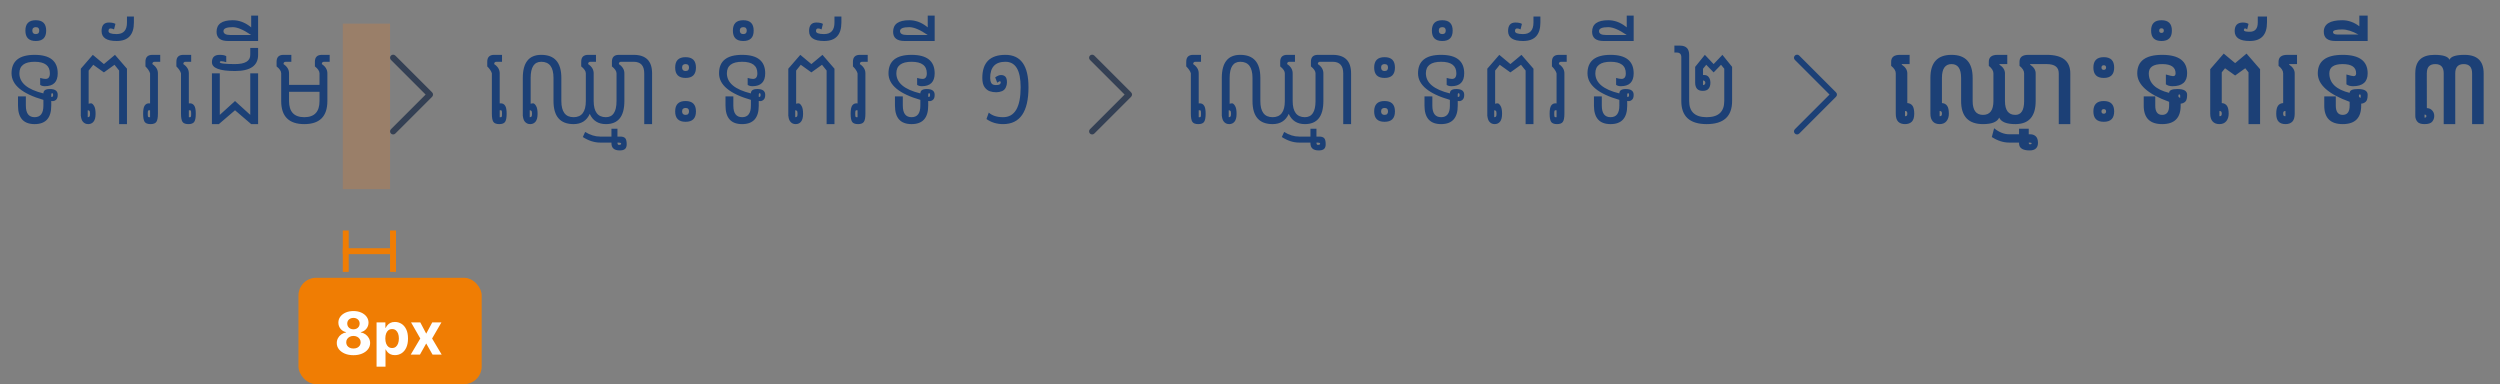 <svg width="423" height="65" viewBox="0 0 423 65" fill="none" xmlns="http://www.w3.org/2000/svg">
<rect x="0" y="0" width="423" height="65" fill="#808080" stroke="none"/>
<rect x="58" y="4" width="8" height="28" fill="#EE7D22" fill-opacity="0.24"/>
<path d="M58 42.5H66" stroke="#F07D03"/>
<rect x="50.5" y="47" width="31" height="18" rx="3" fill="#F07D03"/>
<path d="M59.803 60.099C59.256 60.099 58.769 60.011 58.343 59.833C57.919 59.653 57.587 59.408 57.345 59.098C57.104 58.788 56.983 58.436 56.983 58.043C56.983 57.74 57.052 57.462 57.189 57.209C57.329 56.953 57.518 56.741 57.757 56.573C57.996 56.403 58.264 56.294 58.56 56.246V56.197C58.171 56.119 57.856 55.93 57.615 55.632C57.374 55.331 57.253 54.982 57.253 54.584C57.253 54.208 57.363 53.873 57.583 53.58C57.803 53.284 58.105 53.052 58.489 52.883C58.874 52.713 59.312 52.628 59.803 52.628C60.293 52.628 60.729 52.713 61.113 52.883C61.499 53.054 61.802 53.287 62.022 53.583C62.242 53.877 62.353 54.211 62.356 54.584C62.353 54.985 62.23 55.334 61.986 55.632C61.743 55.93 61.43 56.119 61.049 56.197V56.246C61.34 56.294 61.604 56.403 61.841 56.573C62.08 56.741 62.269 56.953 62.409 57.209C62.551 57.462 62.623 57.74 62.626 58.043C62.623 58.436 62.501 58.788 62.26 59.098C62.019 59.408 61.685 59.653 61.258 59.833C60.835 60.011 60.349 60.099 59.803 60.099ZM59.803 58.97C60.046 58.97 60.26 58.926 60.442 58.839C60.624 58.749 60.766 58.626 60.868 58.469C60.972 58.311 61.024 58.129 61.024 57.923C61.024 57.712 60.971 57.526 60.864 57.365C60.758 57.202 60.613 57.074 60.431 56.981C60.249 56.887 60.039 56.84 59.803 56.84C59.568 56.84 59.359 56.887 59.174 56.981C58.989 57.074 58.844 57.202 58.737 57.365C58.633 57.526 58.581 57.712 58.581 57.923C58.581 58.129 58.632 58.311 58.734 58.469C58.836 58.626 58.979 58.749 59.163 58.839C59.348 58.926 59.561 58.97 59.803 58.97ZM59.803 55.721C60.006 55.721 60.187 55.679 60.346 55.597C60.505 55.514 60.629 55.399 60.719 55.252C60.809 55.105 60.854 54.936 60.854 54.744C60.854 54.555 60.809 54.389 60.719 54.247C60.629 54.103 60.506 53.99 60.349 53.91C60.193 53.827 60.011 53.785 59.803 53.785C59.597 53.785 59.414 53.827 59.256 53.91C59.097 53.99 58.973 54.103 58.883 54.247C58.795 54.389 58.751 54.555 58.751 54.744C58.751 54.936 58.796 55.105 58.886 55.252C58.976 55.399 59.101 55.514 59.259 55.597C59.418 55.679 59.599 55.721 59.803 55.721ZM63.715 62.045V54.545H65.207V55.462H65.274C65.34 55.315 65.436 55.166 65.562 55.014C65.689 54.86 65.855 54.733 66.059 54.631C66.265 54.526 66.52 54.474 66.826 54.474C67.224 54.474 67.591 54.579 67.927 54.787C68.263 54.993 68.531 55.304 68.733 55.721C68.934 56.135 69.035 56.655 69.035 57.28C69.035 57.888 68.936 58.402 68.74 58.821C68.546 59.238 68.281 59.554 67.944 59.769C67.611 59.982 67.237 60.089 66.822 60.089C66.529 60.089 66.279 60.04 66.073 59.943C65.869 59.846 65.703 59.724 65.572 59.577C65.442 59.428 65.343 59.278 65.274 59.126H65.228V62.045H63.715ZM65.196 57.273C65.196 57.597 65.241 57.88 65.331 58.121C65.421 58.363 65.551 58.551 65.721 58.686C65.892 58.819 66.099 58.885 66.343 58.885C66.589 58.885 66.797 58.818 66.968 58.682C67.138 58.545 67.267 58.356 67.355 58.114C67.445 57.87 67.49 57.59 67.49 57.273C67.49 56.958 67.446 56.681 67.359 56.442C67.271 56.203 67.142 56.016 66.971 55.881C66.801 55.746 66.591 55.678 66.343 55.678C66.097 55.678 65.888 55.743 65.718 55.874C65.55 56.004 65.421 56.188 65.331 56.428C65.241 56.667 65.196 56.948 65.196 57.273ZM71.112 54.545L72.114 56.452L73.14 54.545H74.692L73.111 57.273L74.734 60H73.189L72.114 58.114L71.055 60H69.493L71.112 57.273L69.549 54.545H71.112Z" fill="white"/>
<line x1="58.5" y1="46" x2="58.5" y2="39" stroke="#F07D03"/>
<line x1="66.5" y1="46" x2="66.5" y2="39" stroke="#F07D03"/>
<path d="M8.672 16.383C8.708 16.393 8.745 16.398 8.781 16.398C8.917 16.398 8.984 16.292 8.984 16.078C8.984 15.87 8.932 15.766 8.828 15.766C8.724 15.766 8.672 15.867 8.672 16.07V16.383ZM8.672 17.086V17.875C8.672 19.958 7.734 21 5.859 21C3.984 21 3.047 19.958 3.047 17.875V16.312H4.375V17.875C4.375 19.177 4.87 19.828 5.859 19.828C6.849 19.828 7.344 19.177 7.344 17.875V16.898C3.75 15.862 1.953 14.365 1.953 12.406C1.953 10.323 3.255 9.281 5.859 9.281C8.464 9.281 9.766 10.323 9.766 12.406C9.766 13.859 9.042 14.586 7.594 14.586C7.266 14.586 7 14.51 6.797 14.359V13.188C7.167 13.297 7.469 13.352 7.703 13.352C8.193 13.352 8.438 13.037 8.438 12.406C8.438 11.104 7.578 10.453 5.859 10.453C4.141 10.453 3.281 11.104 3.281 12.406C3.281 14.016 4.635 15.148 7.344 15.805C7.344 15.31 7.708 15.062 8.438 15.062C9.323 15.062 9.766 15.388 9.766 16.039C9.766 16.43 9.677 16.706 9.5 16.867C9.323 17.029 9.133 17.109 8.93 17.109C8.846 17.109 8.76 17.102 8.672 17.086ZM5.469 5.18C5.469 5.372 5.518 5.518 5.617 5.617C5.716 5.716 5.862 5.766 6.055 5.766C6.253 5.766 6.401 5.716 6.5 5.617C6.594 5.518 6.641 5.372 6.641 5.18C6.641 4.982 6.594 4.836 6.5 4.742C6.401 4.643 6.253 4.594 6.055 4.594C5.862 4.594 5.716 4.643 5.617 4.742C5.518 4.836 5.469 4.982 5.469 5.18ZM7.812 5.18C7.812 5.768 7.667 6.208 7.375 6.5C7.083 6.792 6.643 6.938 6.055 6.938C5.466 6.938 5.026 6.792 4.734 6.5C4.443 6.208 4.297 5.768 4.297 5.18C4.297 4.591 4.443 4.151 4.734 3.859C5.026 3.568 5.466 3.422 6.055 3.422C6.643 3.422 7.083 3.568 7.375 3.859C7.667 4.151 7.812 4.591 7.812 5.18ZM14.844 18.656V19.828C14.953 19.828 15.044 19.799 15.117 19.742C15.195 19.68 15.234 19.513 15.234 19.242C15.234 18.971 15.195 18.807 15.117 18.75C15.044 18.688 14.953 18.656 14.844 18.656ZM13.672 11.625L15.703 9.281L17.578 10.844L19.453 9.281L21.484 11.625V21H20.156V11.938L19.375 10.961L17.578 12.25L15.781 10.961L15 11.938V17.562C15.12 17.51 15.258 17.484 15.414 17.484C15.57 17.484 15.734 17.625 15.906 17.906C16.083 18.182 16.172 18.628 16.172 19.242C16.172 19.857 16.057 20.305 15.828 20.586C15.604 20.862 15.302 21 14.922 21C14.542 21 14.24 20.859 14.016 20.578C13.838 20.365 13.729 20.049 13.688 19.633H13.672V11.625ZM18.359 5.258C18.359 5.596 18.815 5.766 19.727 5.766C20.898 5.766 21.484 5.115 21.484 3.812V2.797H22.656V3.812C22.656 5.896 21.68 6.938 19.727 6.938C18.034 6.938 17.188 6.378 17.188 5.258C17.188 4.294 17.599 3.812 18.422 3.812C18.906 3.812 19.276 3.888 19.531 4.039L19.297 4.977C19.083 4.867 18.888 4.812 18.711 4.812C18.477 4.812 18.359 4.961 18.359 5.258ZM25.391 19.828V18.656H25.195C25.138 18.656 25.091 18.682 25.055 18.734C25.018 18.781 25 18.951 25 19.242C25 19.534 25.018 19.706 25.055 19.758C25.091 19.805 25.138 19.828 25.195 19.828H25.391ZM26.719 12.406V19.242C26.719 19.909 26.63 20.37 26.453 20.625C26.281 20.875 25.953 21 25.469 21C24.984 21 24.654 20.875 24.477 20.625C24.305 20.37 24.219 19.909 24.219 19.242C24.219 18.576 24.305 18.117 24.477 17.867C24.654 17.612 24.893 17.484 25.195 17.484C25.263 17.484 25.328 17.49 25.391 17.5V12.406C25.287 12.042 25.026 11.651 24.609 11.234V10.453C24.609 9.672 25 9.281 25.781 9.281H27.109V10.453H26.172C25.912 10.453 25.781 10.583 25.781 10.844C26.406 11.26 26.719 11.781 26.719 12.406ZM32.148 19.828C32.206 19.828 32.253 19.805 32.289 19.758C32.325 19.706 32.344 19.534 32.344 19.242C32.344 18.951 32.325 18.781 32.289 18.734C32.253 18.682 32.206 18.656 32.148 18.656H31.953V19.828H32.148ZM31.953 17.5C32.016 17.49 32.081 17.484 32.148 17.484C32.45 17.484 32.688 17.612 32.859 17.867C33.036 18.117 33.125 18.576 33.125 19.242C33.125 19.909 33.036 20.37 32.859 20.625C32.688 20.875 32.359 21 31.875 21C31.391 21 31.06 20.875 30.883 20.625C30.711 20.37 30.625 19.909 30.625 19.242V12.406C30.521 12.042 30.26 11.651 29.844 11.234V10.453C29.844 9.672 30.234 9.281 31.016 9.281H32.344V10.453H31.406C31.146 10.453 31.016 10.583 31.016 10.844C31.641 11.26 31.953 11.781 31.953 12.406V17.5ZM35.859 12.406H37.188V19.438L39.766 17.094L42.344 19.438V12.406H43.672V21H42.5L39.766 18.656L37.031 21H35.859V12.406ZM37.188 10.523C37.188 10.737 38.047 10.844 39.766 10.844C41.484 10.844 42.344 10.323 42.344 9.281V8.109H43.672V9.281C43.672 11.104 42.37 12.016 39.766 12.016C37.161 12.016 35.859 11.521 35.859 10.531C35.859 9.698 36.292 9.281 37.156 9.281C37.703 9.281 38.078 9.357 38.281 9.508V10.523C37.911 10.414 37.638 10.359 37.461 10.359C37.279 10.359 37.188 10.414 37.188 10.523ZM38.984 5.922H42.5C41.203 5.036 40.161 4.594 39.375 4.594C38.333 4.594 37.812 4.815 37.812 5.258C37.812 5.701 38.203 5.922 38.984 5.922ZM42.5 4.633V2.641H43.672V6.938H38.594C37.292 6.938 36.641 6.417 36.641 5.375C36.641 4.073 37.552 3.422 39.375 3.422C40.417 3.422 41.393 3.773 42.305 4.477C42.372 4.529 42.438 4.581 42.5 4.633ZM48.906 15.531V17.094C48.906 18.917 49.766 19.828 51.484 19.828C53.203 19.828 54.062 18.917 54.062 17.094V15.531H48.906ZM48.906 14.359H54.062V12.406C54.062 12.042 53.802 11.651 53.281 11.234V10.453C53.281 9.672 53.672 9.281 54.453 9.281H55.781V10.453H54.844C54.583 10.453 54.453 10.583 54.453 10.844C55.078 11.26 55.391 11.781 55.391 12.406V17.094C55.391 19.698 54.089 21 51.484 21C48.88 21 47.578 19.698 47.578 17.094V12.406C47.578 12.042 47.318 11.651 46.797 11.234V10.453C46.797 9.672 47.188 9.281 47.969 9.281H49.297V10.453H48.359C48.099 10.453 47.969 10.583 47.969 10.844C48.594 11.26 48.906 11.781 48.906 12.406V14.359Z" fill="#1C4076"/>
<path fill-rule="evenodd" clip-rule="evenodd" d="M66.153 9.403C66.201 9.354 66.258 9.316 66.321 9.29C66.384 9.263 66.452 9.25 66.52 9.25C66.588 9.25 66.656 9.263 66.719 9.29C66.782 9.316 66.839 9.354 66.888 9.403L73.118 15.633C73.166 15.681 73.204 15.738 73.231 15.801C73.257 15.864 73.27 15.932 73.27 16C73.27 16.068 73.257 16.136 73.231 16.199C73.204 16.262 73.166 16.32 73.118 16.368L66.888 22.598C66.79 22.695 66.658 22.75 66.52 22.75C66.382 22.75 66.25 22.695 66.153 22.598C66.055 22.5 66 22.368 66 22.23C66 22.092 66.055 21.96 66.153 21.863L72.016 16L66.153 10.138C66.104 10.089 66.066 10.032 66.04 9.969C66.013 9.906 66 9.838 66 9.77C66 9.702 66.013 9.634 66.04 9.571C66.066 9.508 66.104 9.451 66.153 9.403Z" fill="#344054"/>
<path d="M84.747 19.828C84.804 19.828 84.851 19.805 84.888 19.758C84.924 19.706 84.942 19.534 84.942 19.242C84.942 18.951 84.924 18.781 84.888 18.734C84.851 18.682 84.804 18.656 84.747 18.656H84.552V19.828H84.747ZM84.552 17.5C84.614 17.49 84.679 17.484 84.747 17.484C85.049 17.484 85.286 17.612 85.458 17.867C85.635 18.117 85.723 18.576 85.723 19.242C85.723 19.909 85.635 20.37 85.458 20.625C85.286 20.875 84.958 21 84.473 21C83.989 21 83.658 20.875 83.481 20.625C83.309 20.37 83.223 19.909 83.223 19.242V12.406C83.119 12.042 82.859 11.651 82.442 11.234V10.453C82.442 9.672 82.833 9.281 83.614 9.281H84.942V10.453H84.005C83.744 10.453 83.614 10.583 83.614 10.844C84.239 11.26 84.552 11.781 84.552 12.406V17.5ZM89.63 18.656V19.828C89.739 19.828 89.83 19.799 89.903 19.742C89.981 19.68 90.02 19.513 90.02 19.242C90.02 18.971 89.981 18.807 89.903 18.75C89.83 18.688 89.739 18.656 89.63 18.656ZM89.786 17.562C89.906 17.51 90.044 17.484 90.2 17.484C90.356 17.484 90.52 17.625 90.692 17.906C90.869 18.182 90.958 18.628 90.958 19.242C90.958 19.857 90.843 20.305 90.614 20.586C90.39 20.862 90.088 21 89.708 21C89.328 21 89.025 20.859 88.802 20.578C88.624 20.365 88.515 20.049 88.473 19.633H88.458V13.188C88.458 10.583 89.499 9.281 91.583 9.281C93.848 9.281 94.981 10.583 94.981 13.188V17.094C94.981 18.917 95.671 19.828 97.052 19.828C98.432 19.828 99.122 18.917 99.122 17.094V12.406C99.122 12.042 98.861 11.651 98.341 11.234V10.453C98.341 9.672 98.731 9.281 99.513 9.281H100.841V10.453H99.903C99.643 10.453 99.513 10.583 99.513 10.844C100.137 11.26 100.45 11.781 100.45 12.406V17.094C100.45 18.917 101.14 19.828 102.52 19.828C103.718 19.828 104.317 18.917 104.317 17.094V12.406C104.317 12.042 104.057 11.651 103.536 11.234V10.453C103.536 9.672 103.927 9.281 104.708 9.281H106.036V10.453H105.098C104.838 10.453 104.708 10.583 104.708 10.844C105.333 11.26 105.645 11.781 105.645 12.406V17.094C105.645 19.698 104.604 21 102.52 21C101.218 21 100.307 20.422 99.786 19.266C99.265 20.422 98.354 21 97.052 21C94.786 21 93.653 19.698 93.653 17.094V13.188C93.653 11.365 92.963 10.453 91.583 10.453C90.385 10.453 89.786 11.365 89.786 13.188V17.562ZM104.473 24.125C104.473 24.385 104.552 24.516 104.708 24.516C104.864 24.516 104.968 24.495 105.02 24.453C105.072 24.417 105.098 24.37 105.098 24.312C105.098 24.255 105.067 24.211 105.005 24.18C104.937 24.154 104.838 24.135 104.708 24.125H104.473ZM104.473 23.109H104.966C105.341 23.109 105.614 23.201 105.786 23.383C105.953 23.565 106.036 23.909 106.036 24.414C106.036 24.768 105.945 25.029 105.762 25.195C105.58 25.367 105.281 25.453 104.864 25.453C103.927 25.453 103.458 25.049 103.458 24.242V24.125H101.544C100.57 24.125 99.593 23.812 98.614 23.188L99.005 22.328C99.854 22.849 100.7 23.109 101.544 23.109H103.458V21.781H104.473V23.109ZM105.645 9.281H107.208C109.291 9.281 110.333 10.323 110.333 12.406V21H109.005V12.406C109.005 11.104 108.406 10.453 107.208 10.453H105.645V9.281ZM115.411 11.43C115.411 11.622 115.46 11.768 115.559 11.867C115.658 11.966 115.804 12.016 115.997 12.016C116.195 12.016 116.341 11.966 116.434 11.867C116.533 11.768 116.583 11.622 116.583 11.43C116.583 11.232 116.533 11.086 116.434 10.992C116.341 10.893 116.195 10.844 115.997 10.844C115.804 10.844 115.658 10.893 115.559 10.992C115.46 11.086 115.411 11.232 115.411 11.43ZM117.755 11.43C117.755 12.018 117.609 12.458 117.317 12.75C117.025 13.042 116.585 13.188 115.997 13.188C115.408 13.188 114.968 13.042 114.677 12.75C114.385 12.458 114.239 12.018 114.239 11.43C114.239 10.841 114.385 10.401 114.677 10.109C114.968 9.818 115.408 9.672 115.997 9.672C116.585 9.672 117.025 9.818 117.317 10.109C117.609 10.401 117.755 10.841 117.755 11.43ZM115.411 18.852C115.411 19.044 115.46 19.19 115.559 19.289C115.658 19.388 115.804 19.438 115.997 19.438C116.195 19.438 116.341 19.388 116.434 19.289C116.533 19.19 116.583 19.044 116.583 18.852C116.583 18.654 116.533 18.508 116.434 18.414C116.341 18.315 116.195 18.266 115.997 18.266C115.804 18.266 115.658 18.315 115.559 18.414C115.46 18.508 115.411 18.654 115.411 18.852ZM117.755 18.852C117.755 19.44 117.609 19.88 117.317 20.172C117.025 20.463 116.585 20.609 115.997 20.609C115.408 20.609 114.968 20.463 114.677 20.172C114.385 19.88 114.239 19.44 114.239 18.852C114.239 18.263 114.385 17.823 114.677 17.531C114.968 17.24 115.408 17.094 115.997 17.094C116.585 17.094 117.025 17.24 117.317 17.531C117.609 17.823 117.755 18.263 117.755 18.852ZM128.38 16.383C128.416 16.393 128.453 16.398 128.489 16.398C128.624 16.398 128.692 16.292 128.692 16.078C128.692 15.87 128.64 15.766 128.536 15.766C128.432 15.766 128.38 15.867 128.38 16.07V16.383ZM128.38 17.086V17.875C128.38 19.958 127.442 21 125.567 21C123.692 21 122.755 19.958 122.755 17.875V16.312H124.083V17.875C124.083 19.177 124.578 19.828 125.567 19.828C126.557 19.828 127.052 19.177 127.052 17.875V16.898C123.458 15.862 121.661 14.365 121.661 12.406C121.661 10.323 122.963 9.281 125.567 9.281C128.171 9.281 129.473 10.323 129.473 12.406C129.473 13.859 128.749 14.586 127.302 14.586C126.973 14.586 126.708 14.51 126.505 14.359V13.188C126.874 13.297 127.177 13.352 127.411 13.352C127.9 13.352 128.145 13.037 128.145 12.406C128.145 11.104 127.286 10.453 125.567 10.453C123.848 10.453 122.989 11.104 122.989 12.406C122.989 14.016 124.343 15.148 127.052 15.805C127.052 15.31 127.416 15.062 128.145 15.062C129.031 15.062 129.473 15.388 129.473 16.039C129.473 16.43 129.385 16.706 129.208 16.867C129.031 17.029 128.841 17.109 128.637 17.109C128.554 17.109 128.468 17.102 128.38 17.086ZM125.177 5.18C125.177 5.372 125.226 5.518 125.325 5.617C125.424 5.716 125.57 5.766 125.762 5.766C125.96 5.766 126.109 5.716 126.208 5.617C126.302 5.518 126.348 5.372 126.348 5.18C126.348 4.982 126.302 4.836 126.208 4.742C126.109 4.643 125.96 4.594 125.762 4.594C125.57 4.594 125.424 4.643 125.325 4.742C125.226 4.836 125.177 4.982 125.177 5.18ZM127.52 5.18C127.52 5.768 127.374 6.208 127.083 6.5C126.791 6.792 126.351 6.938 125.762 6.938C125.174 6.938 124.734 6.792 124.442 6.5C124.15 6.208 124.005 5.768 124.005 5.18C124.005 4.591 124.15 4.151 124.442 3.859C124.734 3.568 125.174 3.422 125.762 3.422C126.351 3.422 126.791 3.568 127.083 3.859C127.374 4.151 127.52 4.591 127.52 5.18ZM134.552 18.656V19.828C134.661 19.828 134.752 19.799 134.825 19.742C134.903 19.68 134.942 19.513 134.942 19.242C134.942 18.971 134.903 18.807 134.825 18.75C134.752 18.688 134.661 18.656 134.552 18.656ZM133.38 11.625L135.411 9.281L137.286 10.844L139.161 9.281L141.192 11.625V21H139.864V11.938L139.083 10.961L137.286 12.25L135.489 10.961L134.708 11.938V17.562C134.828 17.51 134.966 17.484 135.122 17.484C135.278 17.484 135.442 17.625 135.614 17.906C135.791 18.182 135.88 18.628 135.88 19.242C135.88 19.857 135.765 20.305 135.536 20.586C135.312 20.862 135.01 21 134.63 21C134.249 21 133.947 20.859 133.723 20.578C133.546 20.365 133.437 20.049 133.395 19.633H133.38V11.625ZM138.067 5.258C138.067 5.596 138.523 5.766 139.434 5.766C140.606 5.766 141.192 5.115 141.192 3.812V2.797H142.364V3.812C142.364 5.896 141.387 6.938 139.434 6.938C137.742 6.938 136.895 6.378 136.895 5.258C136.895 4.294 137.307 3.812 138.13 3.812C138.614 3.812 138.984 3.888 139.239 4.039L139.005 4.977C138.791 4.867 138.596 4.812 138.419 4.812C138.184 4.812 138.067 4.961 138.067 5.258ZM145.098 19.828V18.656H144.903C144.846 18.656 144.799 18.682 144.762 18.734C144.726 18.781 144.708 18.951 144.708 19.242C144.708 19.534 144.726 19.706 144.762 19.758C144.799 19.805 144.846 19.828 144.903 19.828H145.098ZM146.427 12.406V19.242C146.427 19.909 146.338 20.37 146.161 20.625C145.989 20.875 145.661 21 145.177 21C144.692 21 144.361 20.875 144.184 20.625C144.012 20.37 143.927 19.909 143.927 19.242C143.927 18.576 144.012 18.117 144.184 17.867C144.361 17.612 144.601 17.484 144.903 17.484C144.971 17.484 145.036 17.49 145.098 17.5V12.406C144.994 12.042 144.734 11.651 144.317 11.234V10.453C144.317 9.672 144.708 9.281 145.489 9.281H146.817V10.453H145.88C145.619 10.453 145.489 10.583 145.489 10.844C146.114 11.26 146.427 11.781 146.427 12.406ZM157.052 16.383C157.088 16.393 157.124 16.398 157.161 16.398C157.296 16.398 157.364 16.292 157.364 16.078C157.364 15.87 157.312 15.766 157.208 15.766C157.104 15.766 157.052 15.867 157.052 16.07V16.383ZM157.052 17.086V17.875C157.052 19.958 156.114 21 154.239 21C152.364 21 151.427 19.958 151.427 17.875V16.312H152.755V17.875C152.755 19.177 153.249 19.828 154.239 19.828C155.229 19.828 155.723 19.177 155.723 17.875V16.898C152.13 15.862 150.333 14.365 150.333 12.406C150.333 10.323 151.635 9.281 154.239 9.281C156.843 9.281 158.145 10.323 158.145 12.406C158.145 13.859 157.421 14.586 155.973 14.586C155.645 14.586 155.38 14.51 155.177 14.359V13.188C155.546 13.297 155.848 13.352 156.083 13.352C156.572 13.352 156.817 13.037 156.817 12.406C156.817 11.104 155.958 10.453 154.239 10.453C152.52 10.453 151.661 11.104 151.661 12.406C151.661 14.016 153.015 15.148 155.723 15.805C155.723 15.31 156.088 15.062 156.817 15.062C157.703 15.062 158.145 15.388 158.145 16.039C158.145 16.43 158.057 16.706 157.88 16.867C157.703 17.029 157.512 17.109 157.309 17.109C157.226 17.109 157.14 17.102 157.052 17.086ZM153.458 5.922H156.973C155.677 5.036 154.635 4.594 153.848 4.594C152.807 4.594 152.286 4.815 152.286 5.258C152.286 5.701 152.677 5.922 153.458 5.922ZM156.973 4.633V2.641H158.145V6.938H153.067C151.765 6.938 151.114 6.417 151.114 5.375C151.114 4.073 152.025 3.422 153.848 3.422C154.89 3.422 155.867 3.773 156.778 4.477C156.846 4.529 156.911 4.581 156.973 4.633ZM169.723 19.828C171.703 19.828 172.692 18.135 172.692 14.75C172.692 11.885 171.833 10.453 170.114 10.453C168.395 10.453 167.536 11.365 167.536 13.188C167.536 13.505 167.596 13.787 167.716 14.031C167.841 14.271 168.101 14.391 168.497 14.391C168.872 14.391 169.109 14.336 169.208 14.227C169.286 14.138 169.325 14.052 169.325 13.969C169.325 13.943 169.322 13.919 169.317 13.898C169.291 13.789 169.249 13.734 169.192 13.734C169.135 13.734 168.981 13.82 168.731 13.992L168.387 13.094C168.752 12.828 169.08 12.695 169.372 12.695C169.69 12.695 169.937 12.789 170.114 12.977C170.291 13.164 170.38 13.492 170.38 13.961C170.38 14.221 170.312 14.5 170.177 14.797C170.046 15.094 169.828 15.305 169.52 15.43C169.213 15.55 168.893 15.609 168.559 15.609C168.169 15.609 167.804 15.552 167.466 15.438C167.132 15.323 166.838 15.088 166.583 14.734C166.333 14.375 166.208 13.859 166.208 13.188C166.208 10.583 167.51 9.281 170.114 9.281C172.718 9.281 174.02 11.104 174.02 14.75C174.02 18.917 172.588 21 169.723 21C168.656 21 167.718 20.713 166.911 20.141L167.302 19.047C167.874 19.568 168.682 19.828 169.723 19.828Z" fill="#1C4076"/>
<path fill-rule="evenodd" clip-rule="evenodd" d="M184.423 9.403C184.471 9.354 184.528 9.316 184.591 9.29C184.654 9.263 184.722 9.25 184.79 9.25C184.859 9.25 184.926 9.263 184.989 9.29C185.052 9.316 185.11 9.354 185.158 9.403L191.388 15.633C191.436 15.681 191.475 15.738 191.501 15.801C191.527 15.864 191.54 15.932 191.54 16C191.54 16.068 191.527 16.136 191.501 16.199C191.475 16.262 191.436 16.32 191.388 16.368L185.158 22.598C185.06 22.695 184.928 22.75 184.79 22.75C184.652 22.75 184.52 22.695 184.423 22.598C184.325 22.5 184.271 22.368 184.271 22.23C184.271 22.092 184.325 21.96 184.423 21.863L190.286 16L184.423 10.138C184.374 10.089 184.336 10.032 184.31 9.969C184.284 9.906 184.27 9.838 184.27 9.77C184.27 9.702 184.284 9.634 184.31 9.571C184.336 9.508 184.374 9.451 184.423 9.403Z" fill="#344054"/>
<path d="M203.017 19.828C203.074 19.828 203.121 19.805 203.158 19.758C203.194 19.706 203.212 19.534 203.212 19.242C203.212 18.951 203.194 18.781 203.158 18.734C203.121 18.682 203.074 18.656 203.017 18.656H202.822V19.828H203.017ZM202.822 17.5C202.884 17.49 202.949 17.484 203.017 17.484C203.319 17.484 203.556 17.612 203.728 17.867C203.905 18.117 203.994 18.576 203.994 19.242C203.994 19.909 203.905 20.37 203.728 20.625C203.556 20.875 203.228 21 202.744 21C202.259 21 201.929 20.875 201.751 20.625C201.58 20.37 201.494 19.909 201.494 19.242V12.406C201.389 12.042 201.129 11.651 200.712 11.234V10.453C200.712 9.672 201.103 9.281 201.884 9.281H203.212V10.453H202.275C202.014 10.453 201.884 10.583 201.884 10.844C202.509 11.26 202.822 11.781 202.822 12.406V17.5ZM207.9 18.656V19.828C208.009 19.828 208.1 19.799 208.173 19.742C208.251 19.68 208.291 19.513 208.291 19.242C208.291 18.971 208.251 18.807 208.173 18.75C208.1 18.688 208.009 18.656 207.9 18.656ZM208.056 17.562C208.176 17.51 208.314 17.484 208.47 17.484C208.626 17.484 208.791 17.625 208.962 17.906C209.139 18.182 209.228 18.628 209.228 19.242C209.228 19.857 209.113 20.305 208.884 20.586C208.66 20.862 208.358 21 207.978 21C207.598 21 207.296 20.859 207.072 20.578C206.895 20.365 206.785 20.049 206.744 19.633H206.728V13.188C206.728 10.583 207.77 9.281 209.853 9.281C212.119 9.281 213.251 10.583 213.251 13.188V17.094C213.251 18.917 213.942 19.828 215.322 19.828C216.702 19.828 217.392 18.917 217.392 17.094V12.406C217.392 12.042 217.132 11.651 216.611 11.234V10.453C216.611 9.672 217.001 9.281 217.783 9.281H219.111V10.453H218.173C217.913 10.453 217.783 10.583 217.783 10.844C218.408 11.26 218.72 11.781 218.72 12.406V17.094C218.72 18.917 219.41 19.828 220.791 19.828C221.988 19.828 222.587 18.917 222.587 17.094V12.406C222.587 12.042 222.327 11.651 221.806 11.234V10.453C221.806 9.672 222.197 9.281 222.978 9.281H224.306V10.453H223.369C223.108 10.453 222.978 10.583 222.978 10.844C223.603 11.26 223.916 11.781 223.916 12.406V17.094C223.916 19.698 222.874 21 220.791 21C219.488 21 218.577 20.422 218.056 19.266C217.535 20.422 216.624 21 215.322 21C213.056 21 211.923 19.698 211.923 17.094V13.188C211.923 11.365 211.233 10.453 209.853 10.453C208.655 10.453 208.056 11.365 208.056 13.188V17.562ZM222.744 24.125C222.744 24.385 222.822 24.516 222.978 24.516C223.134 24.516 223.238 24.495 223.291 24.453C223.343 24.417 223.369 24.37 223.369 24.312C223.369 24.255 223.337 24.211 223.275 24.18C223.207 24.154 223.108 24.135 222.978 24.125H222.744ZM222.744 23.109H223.236C223.611 23.109 223.884 23.201 224.056 23.383C224.223 23.565 224.306 23.909 224.306 24.414C224.306 24.768 224.215 25.029 224.033 25.195C223.85 25.367 223.551 25.453 223.134 25.453C222.197 25.453 221.728 25.049 221.728 24.242V24.125H219.814C218.84 24.125 217.863 23.812 216.884 23.188L217.275 22.328C218.124 22.849 218.97 23.109 219.814 23.109H221.728V21.781H222.744V23.109ZM223.916 9.281H225.478C227.561 9.281 228.603 10.323 228.603 12.406V21H227.275V12.406C227.275 11.104 226.676 10.453 225.478 10.453H223.916V9.281ZM233.681 11.43C233.681 11.622 233.731 11.768 233.83 11.867C233.929 11.966 234.074 12.016 234.267 12.016C234.465 12.016 234.611 11.966 234.705 11.867C234.804 11.768 234.853 11.622 234.853 11.43C234.853 11.232 234.804 11.086 234.705 10.992C234.611 10.893 234.465 10.844 234.267 10.844C234.074 10.844 233.929 10.893 233.83 10.992C233.731 11.086 233.681 11.232 233.681 11.43ZM236.025 11.43C236.025 12.018 235.879 12.458 235.587 12.75C235.296 13.042 234.856 13.188 234.267 13.188C233.679 13.188 233.238 13.042 232.947 12.75C232.655 12.458 232.509 12.018 232.509 11.43C232.509 10.841 232.655 10.401 232.947 10.109C233.238 9.818 233.679 9.672 234.267 9.672C234.856 9.672 235.296 9.818 235.587 10.109C235.879 10.401 236.025 10.841 236.025 11.43ZM233.681 18.852C233.681 19.044 233.731 19.19 233.83 19.289C233.929 19.388 234.074 19.438 234.267 19.438C234.465 19.438 234.611 19.388 234.705 19.289C234.804 19.19 234.853 19.044 234.853 18.852C234.853 18.654 234.804 18.508 234.705 18.414C234.611 18.315 234.465 18.266 234.267 18.266C234.074 18.266 233.929 18.315 233.83 18.414C233.731 18.508 233.681 18.654 233.681 18.852ZM236.025 18.852C236.025 19.44 235.879 19.88 235.587 20.172C235.296 20.463 234.856 20.609 234.267 20.609C233.679 20.609 233.238 20.463 232.947 20.172C232.655 19.88 232.509 19.44 232.509 18.852C232.509 18.263 232.655 17.823 232.947 17.531C233.238 17.24 233.679 17.094 234.267 17.094C234.856 17.094 235.296 17.24 235.587 17.531C235.879 17.823 236.025 18.263 236.025 18.852ZM246.65 16.383C246.686 16.393 246.723 16.398 246.759 16.398C246.895 16.398 246.962 16.292 246.962 16.078C246.962 15.87 246.91 15.766 246.806 15.766C246.702 15.766 246.65 15.867 246.65 16.07V16.383ZM246.65 17.086V17.875C246.65 19.958 245.712 21 243.837 21C241.962 21 241.025 19.958 241.025 17.875V16.312H242.353V17.875C242.353 19.177 242.848 19.828 243.837 19.828C244.827 19.828 245.322 19.177 245.322 17.875V16.898C241.728 15.862 239.931 14.365 239.931 12.406C239.931 10.323 241.233 9.281 243.837 9.281C246.442 9.281 247.744 10.323 247.744 12.406C247.744 13.859 247.02 14.586 245.572 14.586C245.244 14.586 244.978 14.51 244.775 14.359V13.188C245.145 13.297 245.447 13.352 245.681 13.352C246.171 13.352 246.416 13.037 246.416 12.406C246.416 11.104 245.556 10.453 243.837 10.453C242.119 10.453 241.259 11.104 241.259 12.406C241.259 14.016 242.613 15.148 245.322 15.805C245.322 15.31 245.686 15.062 246.416 15.062C247.301 15.062 247.744 15.388 247.744 16.039C247.744 16.43 247.655 16.706 247.478 16.867C247.301 17.029 247.111 17.109 246.908 17.109C246.824 17.109 246.738 17.102 246.65 17.086ZM243.447 5.18C243.447 5.372 243.496 5.518 243.595 5.617C243.694 5.716 243.84 5.766 244.033 5.766C244.231 5.766 244.379 5.716 244.478 5.617C244.572 5.518 244.619 5.372 244.619 5.18C244.619 4.982 244.572 4.836 244.478 4.742C244.379 4.643 244.231 4.594 244.033 4.594C243.84 4.594 243.694 4.643 243.595 4.742C243.496 4.836 243.447 4.982 243.447 5.18ZM245.791 5.18C245.791 5.768 245.645 6.208 245.353 6.5C245.061 6.792 244.621 6.938 244.033 6.938C243.444 6.938 243.004 6.792 242.712 6.5C242.421 6.208 242.275 5.768 242.275 5.18C242.275 4.591 242.421 4.151 242.712 3.859C243.004 3.568 243.444 3.422 244.033 3.422C244.621 3.422 245.061 3.568 245.353 3.859C245.645 4.151 245.791 4.591 245.791 5.18ZM252.822 18.656V19.828C252.931 19.828 253.022 19.799 253.095 19.742C253.173 19.68 253.212 19.513 253.212 19.242C253.212 18.971 253.173 18.807 253.095 18.75C253.022 18.688 252.931 18.656 252.822 18.656ZM251.65 11.625L253.681 9.281L255.556 10.844L257.431 9.281L259.462 11.625V21H258.134V11.938L257.353 10.961L255.556 12.25L253.759 10.961L252.978 11.938V17.562C253.098 17.51 253.236 17.484 253.392 17.484C253.548 17.484 253.712 17.625 253.884 17.906C254.061 18.182 254.15 18.628 254.15 19.242C254.15 19.857 254.035 20.305 253.806 20.586C253.582 20.862 253.28 21 252.9 21C252.52 21 252.218 20.859 251.994 20.578C251.817 20.365 251.707 20.049 251.666 19.633H251.65V11.625ZM256.337 5.258C256.337 5.596 256.793 5.766 257.705 5.766C258.876 5.766 259.462 5.115 259.462 3.812V2.797H260.634V3.812C260.634 5.896 259.658 6.938 257.705 6.938C256.012 6.938 255.166 6.378 255.166 5.258C255.166 4.294 255.577 3.812 256.4 3.812C256.884 3.812 257.254 3.888 257.509 4.039L257.275 4.977C257.061 4.867 256.866 4.812 256.689 4.812C256.455 4.812 256.337 4.961 256.337 5.258ZM263.369 19.828V18.656H263.173C263.116 18.656 263.069 18.682 263.033 18.734C262.996 18.781 262.978 18.951 262.978 19.242C262.978 19.534 262.996 19.706 263.033 19.758C263.069 19.805 263.116 19.828 263.173 19.828H263.369ZM264.697 12.406V19.242C264.697 19.909 264.608 20.37 264.431 20.625C264.259 20.875 263.931 21 263.447 21C262.962 21 262.632 20.875 262.455 20.625C262.283 20.37 262.197 19.909 262.197 19.242C262.197 18.576 262.283 18.117 262.455 17.867C262.632 17.612 262.871 17.484 263.173 17.484C263.241 17.484 263.306 17.49 263.369 17.5V12.406C263.264 12.042 263.004 11.651 262.587 11.234V10.453C262.587 9.672 262.978 9.281 263.759 9.281H265.087V10.453H264.15C263.889 10.453 263.759 10.583 263.759 10.844C264.384 11.26 264.697 11.781 264.697 12.406ZM275.322 16.383C275.358 16.393 275.395 16.398 275.431 16.398C275.567 16.398 275.634 16.292 275.634 16.078C275.634 15.87 275.582 15.766 275.478 15.766C275.374 15.766 275.322 15.867 275.322 16.07V16.383ZM275.322 17.086V17.875C275.322 19.958 274.384 21 272.509 21C270.634 21 269.697 19.958 269.697 17.875V16.312H271.025V17.875C271.025 19.177 271.52 19.828 272.509 19.828C273.499 19.828 273.994 19.177 273.994 17.875V16.898C270.4 15.862 268.603 14.365 268.603 12.406C268.603 10.323 269.905 9.281 272.509 9.281C275.113 9.281 276.416 10.323 276.416 12.406C276.416 13.859 275.692 14.586 274.244 14.586C273.916 14.586 273.65 14.51 273.447 14.359V13.188C273.817 13.297 274.119 13.352 274.353 13.352C274.843 13.352 275.087 13.037 275.087 12.406C275.087 11.104 274.228 10.453 272.509 10.453C270.791 10.453 269.931 11.104 269.931 12.406C269.931 14.016 271.285 15.148 273.994 15.805C273.994 15.31 274.358 15.062 275.087 15.062C275.973 15.062 276.416 15.388 276.416 16.039C276.416 16.43 276.327 16.706 276.15 16.867C275.973 17.029 275.783 17.109 275.58 17.109C275.496 17.109 275.41 17.102 275.322 17.086ZM271.728 5.922H275.244C273.947 5.036 272.905 4.594 272.119 4.594C271.077 4.594 270.556 4.815 270.556 5.258C270.556 5.701 270.947 5.922 271.728 5.922ZM275.244 4.633V2.641H276.416V6.938H271.337C270.035 6.938 269.384 6.417 269.384 5.375C269.384 4.073 270.296 3.422 272.119 3.422C273.16 3.422 274.137 3.773 275.048 4.477C275.116 4.529 275.181 4.581 275.244 4.633ZM288.15 14.398C288.259 14.398 288.35 14.365 288.423 14.297C288.501 14.229 288.541 14.133 288.541 14.008C288.541 13.883 288.501 13.787 288.423 13.719C288.35 13.651 288.259 13.617 288.15 13.617V14.398ZM286.822 11.312L288.462 9.281L289.947 10.844L291.431 9.281L293.072 11.312V17.094C293.072 19.698 291.639 21 288.775 21C285.91 21 284.478 19.698 284.478 17.094V9.672C284.478 9.151 284.218 8.891 283.697 8.891H283.306V7.719H284.244C285.285 7.719 285.806 8.24 285.806 9.281V17.094C285.806 18.917 286.796 19.828 288.775 19.828C290.754 19.828 291.744 18.917 291.744 17.094V11.625L291.197 10.961L289.947 12.25L288.697 10.961L288.15 11.625V12.695C288.202 12.69 288.254 12.688 288.306 12.688C288.66 12.688 288.923 12.8 289.095 13.023C289.298 13.273 289.4 13.602 289.4 14.008C289.4 14.414 289.298 14.745 289.095 15C288.897 15.25 288.569 15.375 288.111 15.375C287.653 15.375 287.322 15.25 287.119 15C286.921 14.745 286.822 14.414 286.822 14.008V11.312Z" fill="#1C4076"/>
<path fill-rule="evenodd" clip-rule="evenodd" d="M303.693 9.403C303.741 9.354 303.799 9.316 303.862 9.29C303.925 9.263 303.992 9.25 304.061 9.25C304.129 9.25 304.197 9.263 304.26 9.29C304.323 9.316 304.38 9.354 304.428 9.403L310.658 15.633C310.707 15.681 310.745 15.738 310.771 15.801C310.797 15.864 310.811 15.932 310.811 16C310.811 16.068 310.797 16.136 310.771 16.199C310.745 16.262 310.707 16.32 310.658 16.368L304.428 22.598C304.331 22.695 304.198 22.75 304.061 22.75C303.923 22.75 303.791 22.695 303.693 22.598C303.596 22.5 303.541 22.368 303.541 22.23C303.541 22.092 303.596 21.96 303.693 21.863L309.557 16L303.693 10.138C303.645 10.089 303.606 10.032 303.58 9.969C303.554 9.906 303.541 9.838 303.541 9.77C303.541 9.702 303.554 9.634 303.58 9.571C303.606 9.508 303.645 9.451 303.693 9.403Z" fill="#1C4076"/>
<path d="M322.639 18.891C322.592 18.823 322.488 18.784 322.326 18.773V19.664C322.488 19.664 322.592 19.63 322.639 19.562C322.691 19.49 322.717 19.378 322.717 19.227C322.717 19.07 322.691 18.958 322.639 18.891ZM322.717 17.438C323.113 17.469 323.407 17.625 323.6 17.906C323.793 18.182 323.889 18.628 323.889 19.242C323.889 19.857 323.753 20.305 323.483 20.586C323.212 20.862 322.826 21 322.326 21C321.826 21 321.441 20.862 321.17 20.586C320.899 20.305 320.764 19.857 320.764 19.242V12.406C320.764 11.979 320.503 11.557 319.983 11.141V10.453C319.983 9.672 320.477 9.281 321.467 9.281H323.108V10.844H321.78V10.938C322.405 11.354 322.717 11.844 322.717 12.406V17.438ZM328.186 19.664C328.347 19.664 328.451 19.63 328.498 19.562C328.55 19.49 328.576 19.378 328.576 19.227C328.576 19.07 328.55 18.958 328.498 18.891C328.451 18.823 328.347 18.784 328.186 18.773V19.664ZM326.623 13.188C326.623 10.583 327.816 9.281 330.201 9.281C332.582 9.281 333.772 10.583 333.772 13.188V17.094C333.772 18.656 334.358 19.438 335.53 19.438C336.701 19.438 337.287 18.656 337.287 17.094V12.406C337.287 11.979 337.027 11.557 336.506 11.141V10.453C336.506 9.672 337.001 9.281 337.99 9.281H339.631V10.844H338.303V10.938C338.928 11.354 339.24 11.844 339.24 12.406V17.094C339.24 18.656 339.826 19.438 340.998 19.438C341.988 19.438 342.483 18.656 342.483 17.094V12.406C342.483 11.979 342.222 11.557 341.701 11.141V10.453C341.701 9.672 342.196 9.281 343.186 9.281H344.826V10.844H343.498V10.938C344.123 11.354 344.436 11.844 344.436 12.406V17.094C344.436 19.698 343.29 21 340.998 21C339.509 21 338.597 20.633 338.264 19.898C337.931 20.633 337.019 21 335.53 21C333.056 21 331.819 19.698 331.819 17.094V13.188C331.819 11.625 331.28 10.844 330.201 10.844C329.118 10.844 328.576 11.625 328.576 13.188V17.438C328.972 17.469 329.267 17.625 329.459 17.906C329.652 18.182 329.748 18.628 329.748 19.242C329.748 19.753 329.613 20.174 329.342 20.508C329.071 20.836 328.686 21 328.186 21C327.686 21 327.3 20.849 327.03 20.547C326.759 20.24 326.623 19.805 326.623 19.242V13.188ZM343.264 24.125C343.264 24.318 343.324 24.414 343.444 24.414C343.569 24.414 343.652 24.398 343.694 24.367C343.73 24.341 343.748 24.307 343.748 24.266C343.748 24.224 343.725 24.19 343.678 24.164C343.626 24.143 343.548 24.13 343.444 24.125H343.264ZM343.264 22.719H343.522C343.897 22.719 344.209 22.836 344.459 23.07C344.704 23.305 344.826 23.674 344.826 24.18C344.826 24.586 344.709 24.898 344.475 25.117C344.24 25.341 343.889 25.453 343.42 25.453C342.222 25.453 341.623 25.049 341.623 24.242V24.125H339.944C338.97 24.125 337.993 23.812 337.014 23.188L337.405 21.703C338.253 22.38 339.1 22.719 339.944 22.719H341.623V21.781H343.264V22.719ZM344.436 9.281H346.311C348.967 9.281 350.295 10.323 350.295 12.406V21H348.342V12.406C348.342 11.365 347.665 10.844 346.311 10.844H344.436V9.281ZM355.569 11.43C355.569 11.56 355.602 11.656 355.67 11.719C355.733 11.787 355.829 11.82 355.959 11.82C356.089 11.82 356.186 11.787 356.248 11.719C356.316 11.656 356.35 11.56 356.35 11.43C356.35 11.3 356.316 11.203 356.248 11.141C356.186 11.073 356.089 11.039 355.959 11.039C355.829 11.039 355.733 11.073 355.67 11.141C355.602 11.203 355.569 11.3 355.569 11.43ZM357.717 11.43C357.717 12.018 357.571 12.458 357.28 12.75C356.988 13.042 356.548 13.188 355.959 13.188C355.371 13.188 354.931 13.042 354.639 12.75C354.347 12.458 354.201 12.018 354.201 11.43C354.201 10.841 354.347 10.401 354.639 10.109C354.931 9.818 355.371 9.672 355.959 9.672C356.548 9.672 356.988 9.818 357.28 10.109C357.571 10.401 357.717 10.841 357.717 11.43ZM355.569 18.852C355.569 18.982 355.602 19.078 355.67 19.141C355.733 19.208 355.829 19.242 355.959 19.242C356.089 19.242 356.186 19.208 356.248 19.141C356.316 19.078 356.35 18.982 356.35 18.852C356.35 18.721 356.316 18.625 356.248 18.562C356.186 18.495 356.089 18.461 355.959 18.461C355.829 18.461 355.733 18.495 355.67 18.562C355.602 18.625 355.569 18.721 355.569 18.852ZM357.717 18.852C357.717 19.44 357.571 19.88 357.28 20.172C356.988 20.463 356.548 20.609 355.959 20.609C355.371 20.609 354.931 20.463 354.639 20.172C354.347 19.88 354.201 19.44 354.201 18.852C354.201 18.263 354.347 17.823 354.639 17.531C354.931 17.24 355.371 17.094 355.959 17.094C356.548 17.094 356.988 17.24 357.28 17.531C357.571 17.823 357.717 18.263 357.717 18.852ZM368.889 16.203C368.889 16.052 368.837 15.977 368.733 15.977C368.628 15.977 368.576 16.055 368.576 16.211C368.576 16.409 368.681 16.518 368.889 16.539V16.203ZM368.967 17.539V17.875C368.967 19.958 367.925 21 365.842 21C363.759 21 362.717 19.958 362.717 17.875V16.312H364.67V17.875C364.67 18.917 365.061 19.438 365.842 19.438C366.623 19.438 367.014 18.917 367.014 17.875V17.227C363.42 15.93 361.623 14.323 361.623 12.406C361.623 10.323 363.03 9.281 365.842 9.281C368.655 9.281 370.061 10.323 370.061 12.406C370.061 13.859 369.233 14.586 367.576 14.586C367.123 14.586 366.753 14.479 366.467 14.266V12.602C367.102 12.789 367.509 12.883 367.686 12.883C367.967 12.883 368.108 12.724 368.108 12.406C368.108 11.365 367.352 10.844 365.842 10.844C364.332 10.844 363.576 11.365 363.576 12.406C363.576 14.052 364.722 15.154 367.014 15.711C367.014 15.279 367.483 15.062 368.42 15.062C369.514 15.062 370.061 15.388 370.061 16.039C370.061 16.628 369.954 17.018 369.74 17.211C369.532 17.404 369.274 17.513 368.967 17.539ZM365.334 5.18C365.334 5.31 365.368 5.406 365.436 5.469C365.498 5.536 365.595 5.57 365.725 5.57C365.855 5.57 365.954 5.536 366.022 5.469C366.084 5.406 366.115 5.31 366.115 5.18C366.115 5.049 366.084 4.953 366.022 4.891C365.954 4.823 365.855 4.789 365.725 4.789C365.595 4.789 365.498 4.823 365.436 4.891C365.368 4.953 365.334 5.049 365.334 5.18ZM367.483 5.18C367.483 5.768 367.337 6.208 367.045 6.5C366.753 6.792 366.313 6.938 365.725 6.938C365.136 6.938 364.696 6.792 364.405 6.5C364.113 6.208 363.967 5.768 363.967 5.18C363.967 4.591 364.113 4.151 364.405 3.859C364.696 3.568 365.136 3.422 365.725 3.422C366.313 3.422 366.753 3.568 367.045 3.859C367.337 4.151 367.483 4.591 367.483 5.18ZM375.53 19.664C375.691 19.664 375.795 19.63 375.842 19.562C375.894 19.49 375.92 19.378 375.92 19.227C375.92 19.07 375.894 18.958 375.842 18.891C375.795 18.823 375.691 18.784 375.53 18.773V19.664ZM373.967 11.711L376.256 9.07L378.186 10.68L380.115 9.07L382.405 11.711V21H380.451V12.242L379.897 11.547L378.186 12.773L376.475 11.547L375.92 12.242V17.438C376.316 17.469 376.61 17.625 376.803 17.906C376.996 18.182 377.092 18.628 377.092 19.242C377.092 19.753 376.957 20.174 376.686 20.508C376.415 20.836 376.03 21 375.53 21C375.03 21 374.644 20.849 374.373 20.547C374.102 20.24 373.967 19.805 373.967 19.242V11.711ZM379.67 5.102C379.67 5.284 379.996 5.375 380.647 5.375C381.558 5.375 382.014 4.854 382.014 3.812V2.797H383.576V3.812C383.576 5.896 382.6 6.938 380.647 6.938C378.954 6.938 378.108 6.378 378.108 5.258C378.108 4.294 378.571 3.812 379.498 3.812C379.878 3.812 380.196 3.888 380.451 4.039L380.217 4.977C380.108 4.867 379.99 4.812 379.865 4.812C379.735 4.812 379.67 4.909 379.67 5.102ZM386.701 18.773C386.54 18.784 386.433 18.823 386.381 18.891C386.334 18.958 386.311 19.07 386.311 19.227C386.311 19.378 386.334 19.49 386.381 19.562C386.433 19.63 386.54 19.664 386.701 19.664V18.773ZM386.311 12.406C386.311 11.979 386.05 11.557 385.53 11.141V10.453C385.53 9.672 386.024 9.281 387.014 9.281H388.655V10.844H387.326V10.938C387.951 11.354 388.264 11.844 388.264 12.406V19.242C388.264 19.857 388.128 20.305 387.858 20.586C387.587 20.862 387.201 21 386.701 21C386.201 21 385.816 20.862 385.545 20.586C385.274 20.305 385.139 19.857 385.139 19.242C385.139 18.628 385.235 18.182 385.428 17.906C385.621 17.625 385.915 17.469 386.311 17.438V12.406ZM399.436 16.203C399.436 16.052 399.384 15.977 399.28 15.977C399.175 15.977 399.123 16.055 399.123 16.211C399.123 16.409 399.227 16.518 399.436 16.539V16.203ZM399.514 17.539V17.875C399.514 19.958 398.472 21 396.389 21C394.306 21 393.264 19.958 393.264 17.875V16.312H395.217V17.875C395.217 18.917 395.608 19.438 396.389 19.438C397.17 19.438 397.561 18.917 397.561 17.875V17.227C393.967 15.93 392.17 14.323 392.17 12.406C392.17 10.323 393.576 9.281 396.389 9.281C399.201 9.281 400.608 10.323 400.608 12.406C400.608 13.859 399.78 14.586 398.123 14.586C397.67 14.586 397.3 14.479 397.014 14.266V12.602C397.649 12.789 398.056 12.883 398.233 12.883C398.514 12.883 398.655 12.724 398.655 12.406C398.655 11.365 397.899 10.844 396.389 10.844C394.878 10.844 394.123 11.365 394.123 12.406C394.123 14.052 395.269 15.154 397.561 15.711C397.561 15.279 398.03 15.062 398.967 15.062C400.061 15.062 400.608 15.388 400.608 16.039C400.608 16.628 400.501 17.018 400.287 17.211C400.079 17.404 399.821 17.513 399.514 17.539ZM394.748 5.414C394.748 5.701 395.009 5.844 395.53 5.844H399.045C398.009 5.271 397.097 4.984 396.311 4.984C395.269 4.984 394.748 5.128 394.748 5.414ZM399.201 4.445V2.641H400.608V6.938H395.139C393.837 6.938 393.186 6.417 393.186 5.375C393.186 4.073 394.227 3.422 396.311 3.422C397.337 3.422 398.3 3.763 399.201 4.445ZM410.233 19.906C410.358 19.906 410.441 19.88 410.483 19.828C410.524 19.771 410.545 19.708 410.545 19.641C410.545 19.573 410.527 19.518 410.49 19.477C410.449 19.419 410.363 19.391 410.233 19.391V19.906ZM408.67 12.344C408.67 10.302 409.753 9.281 411.92 9.281C413.373 9.281 414.217 9.557 414.451 10.109C414.686 9.557 415.535 9.281 416.998 9.281C419.155 9.281 420.233 10.323 420.233 12.406V21H418.28V12.406C418.28 11.365 417.806 10.844 416.858 10.844C415.905 10.844 415.428 11.365 415.428 12.406V21H413.475V12.406C413.475 11.365 413.001 10.844 412.053 10.844C411.1 10.844 410.623 11.344 410.623 12.344H410.615L410.623 18.289C411.04 18.305 411.363 18.463 411.592 18.766C411.78 18.995 411.873 19.284 411.873 19.633C411.873 19.982 411.761 20.297 411.537 20.578C411.313 20.859 410.878 21 410.233 21C409.639 21 409.23 20.859 409.006 20.578C408.782 20.297 408.67 19.982 408.67 19.633L408.662 12.344H408.67Z" fill="#1C4076"/>
</svg>
